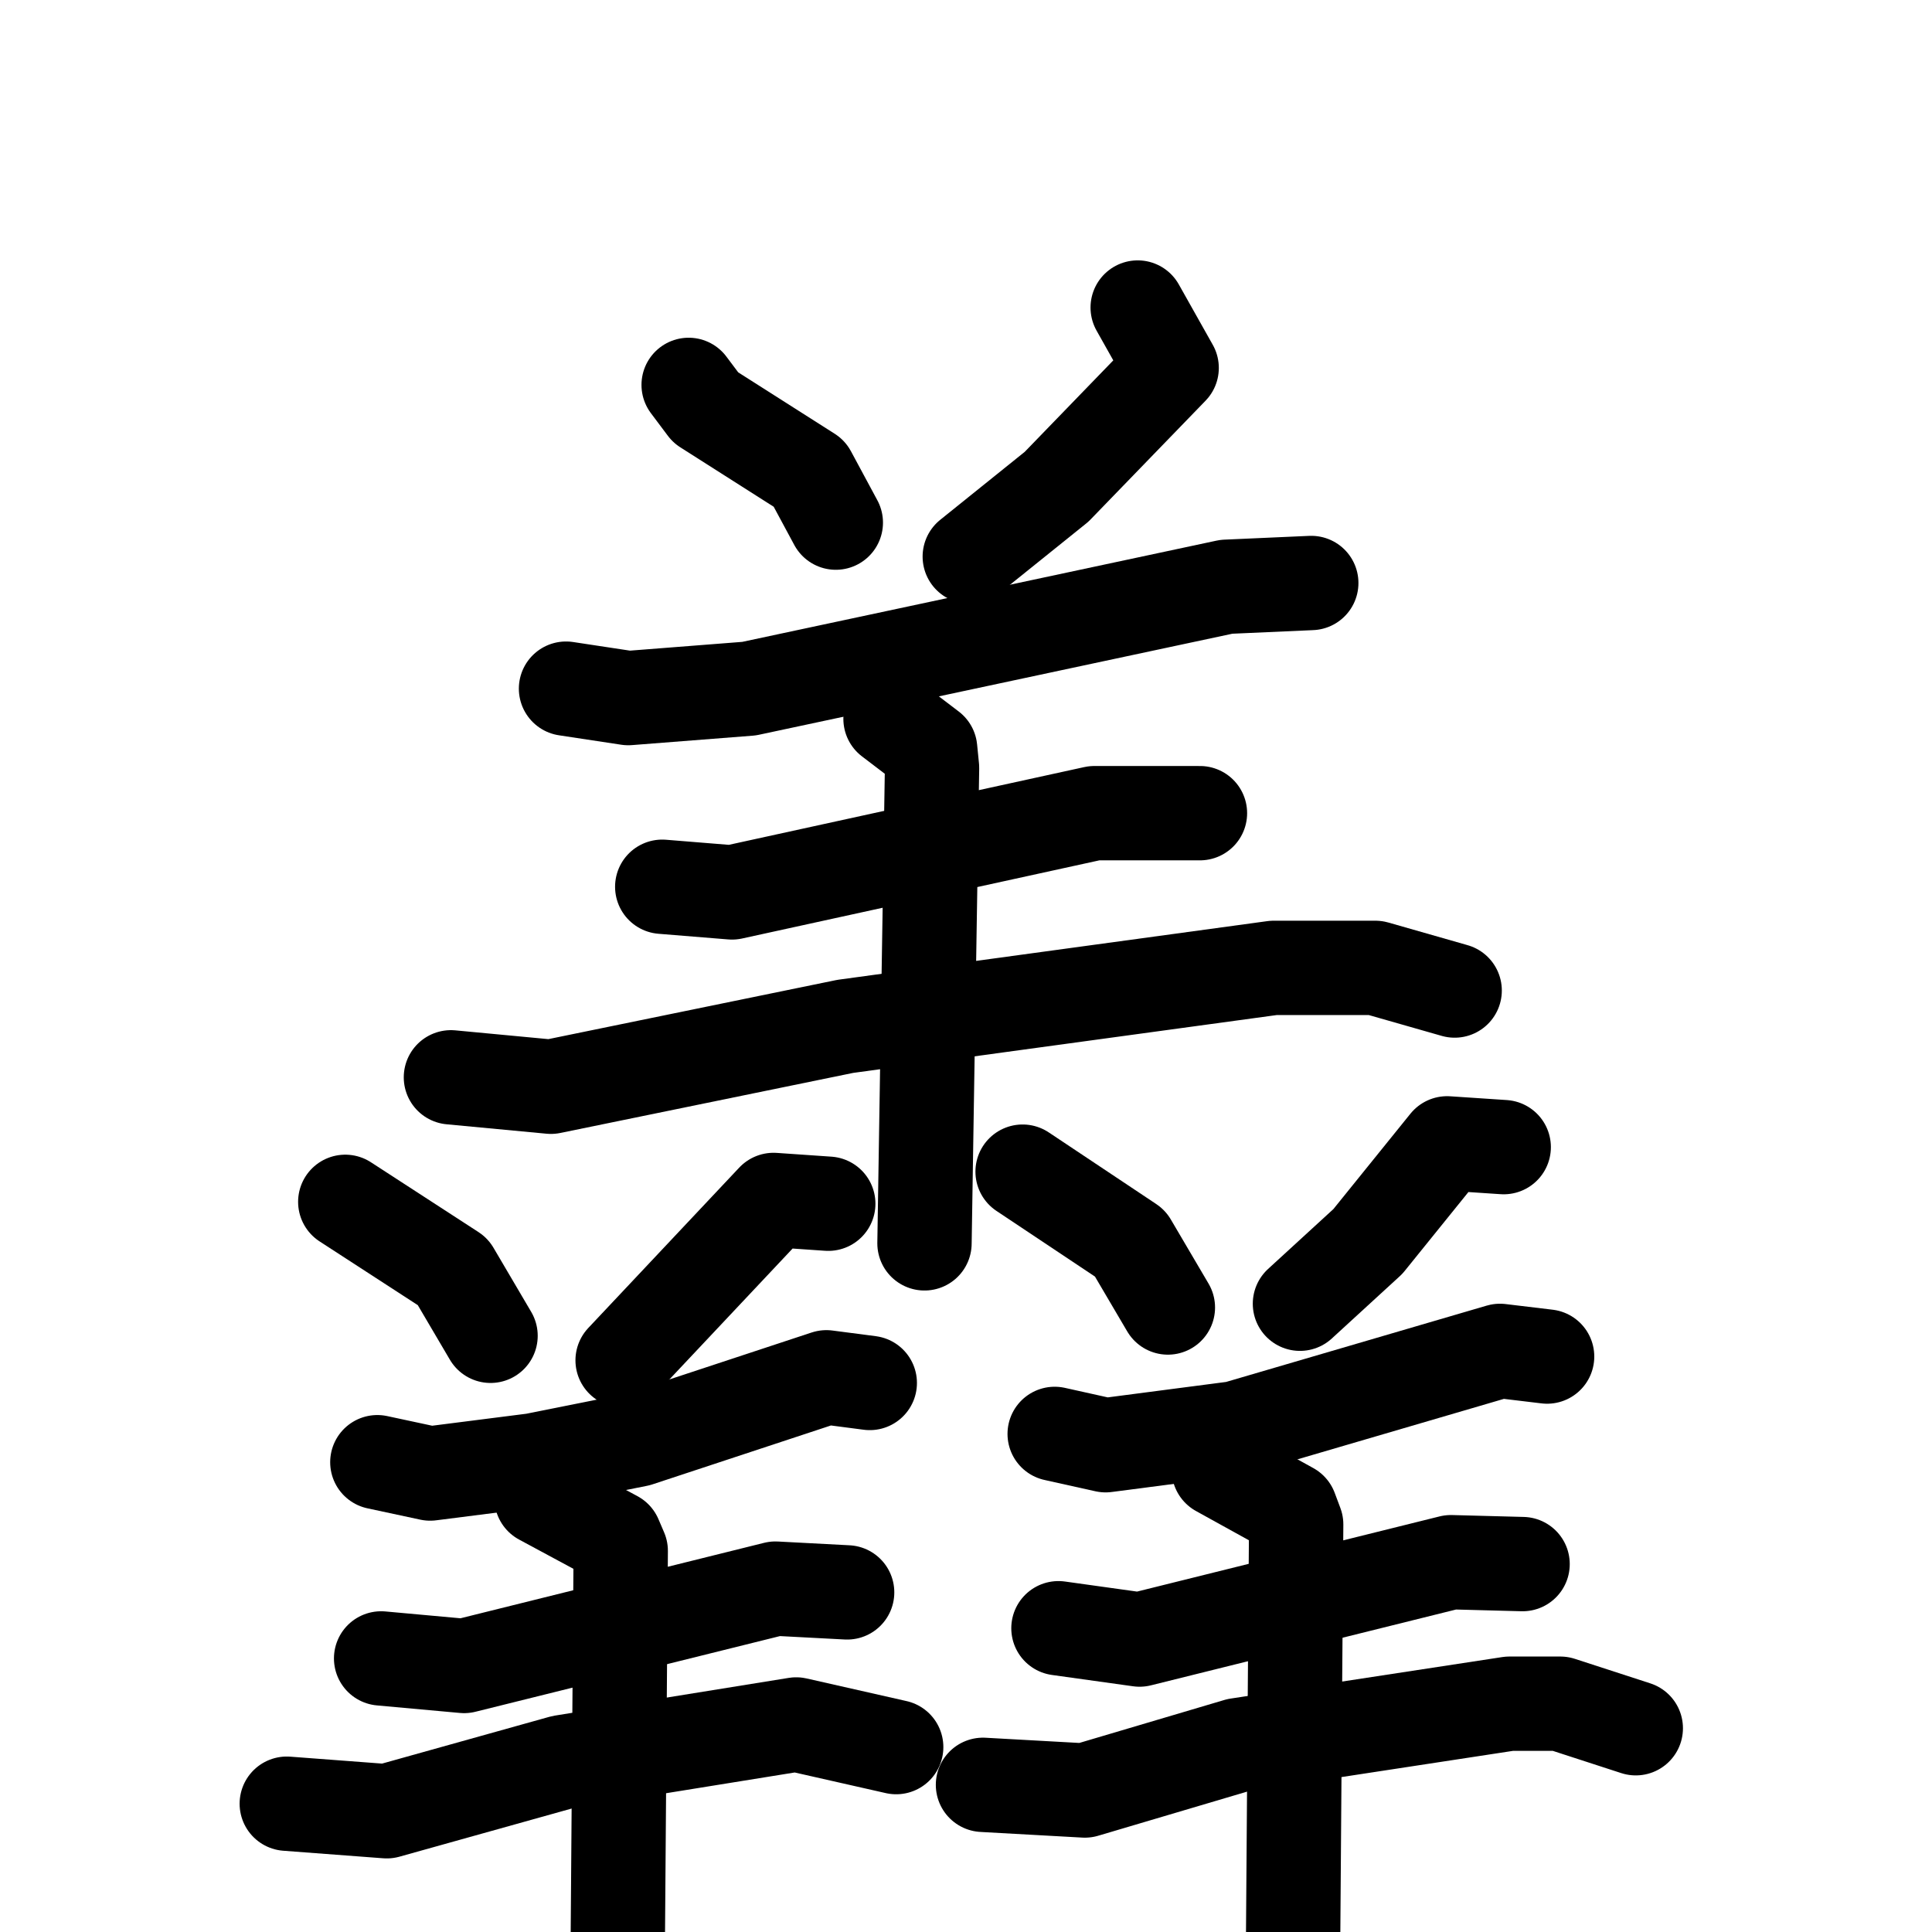 <svg xmlns="http://www.w3.org/2000/svg" viewBox="0 0 1024 1024">
  <g style="fill:none;stroke:#000000;stroke-width:50;stroke-linecap:round;stroke-linejoin:round;" transform="scale(1, 1) translate(0, 0)">
    <path d="M 365.0,204.0 L 374.0,216.0 L 429.0,251.0 L 443.0,277.0"/>
    <path d="M 603.0,163.0 L 621.0,195.0 L 560.0,258.0 L 514.0,295.0"/>
    <path d="M 300.0,365.0 L 333.0,370.0 L 397.0,365.0 L 650.0,311.0 L 695.0,309.0"/>
    <path d="M 351.0,470.0 L 388.0,473.0 L 580.0,431.0 L 636.0,431.0"/>
    <path d="M 239.0,571.0 L 292.0,576.0 L 448.0,544.0 L 675.0,513.0 L 729.0,513.0 L 771.0,525.0"/>
    <path d="M 472.0,381.0 L 493.0,397.0 L 494.0,407.0 L 490.0,659.0"/>
    <path d="M 183.0,637.0 L 240.0,674.0 L 260.0,708.0"/>
    <path d="M 439.0,638.0 L 410.0,636.0 L 330.0,721.0"/>
    <path d="M 200.0,775.0 L 228.0,781.0 L 283.0,774.0 L 338.0,763.0 L 438.0,730.0 L 461.0,733.0"/>
    <path d="M 202.0,879.0 L 246.0,883.0 L 411.0,842.0 L 449.0,844.0"/>
    <path d="M 152.0,956.0 L 205.0,960.0 L 298.0,934.0 L 422.0,914.0 L 475.0,926.0"/>
    <path d="M 287.0,794.0 L 326.0,815.0 L 329.0,822.0 L 327.0,1088.0"/>
    <path d="M 542.0,621.0 L 599.0,659.0 L 619.0,693.0"/>
    <path d="M 797.0,608.0 L 767.0,606.0 L 725.0,658.0 L 689.0,691.0"/>
    <path d="M 559.0,760.0 L 586.0,766.0 L 655.0,757.0 L 795.0,716.0 L 820.0,719.0"/>
    <path d="M 561.0,863.0 L 604.0,869.0 L 769.0,828.0 L 807.0,829.0"/>
    <path d="M 521.0,946.0 L 575.0,949.0 L 656.0,925.0 L 800.0,903.0 L 827.0,903.0 L 867.0,916.0"/>
    <path d="M 646.0,779.0 L 684.0,800.0 L 687.0,808.0 L 685.0,1079.0"/>
  </g>
</svg>
